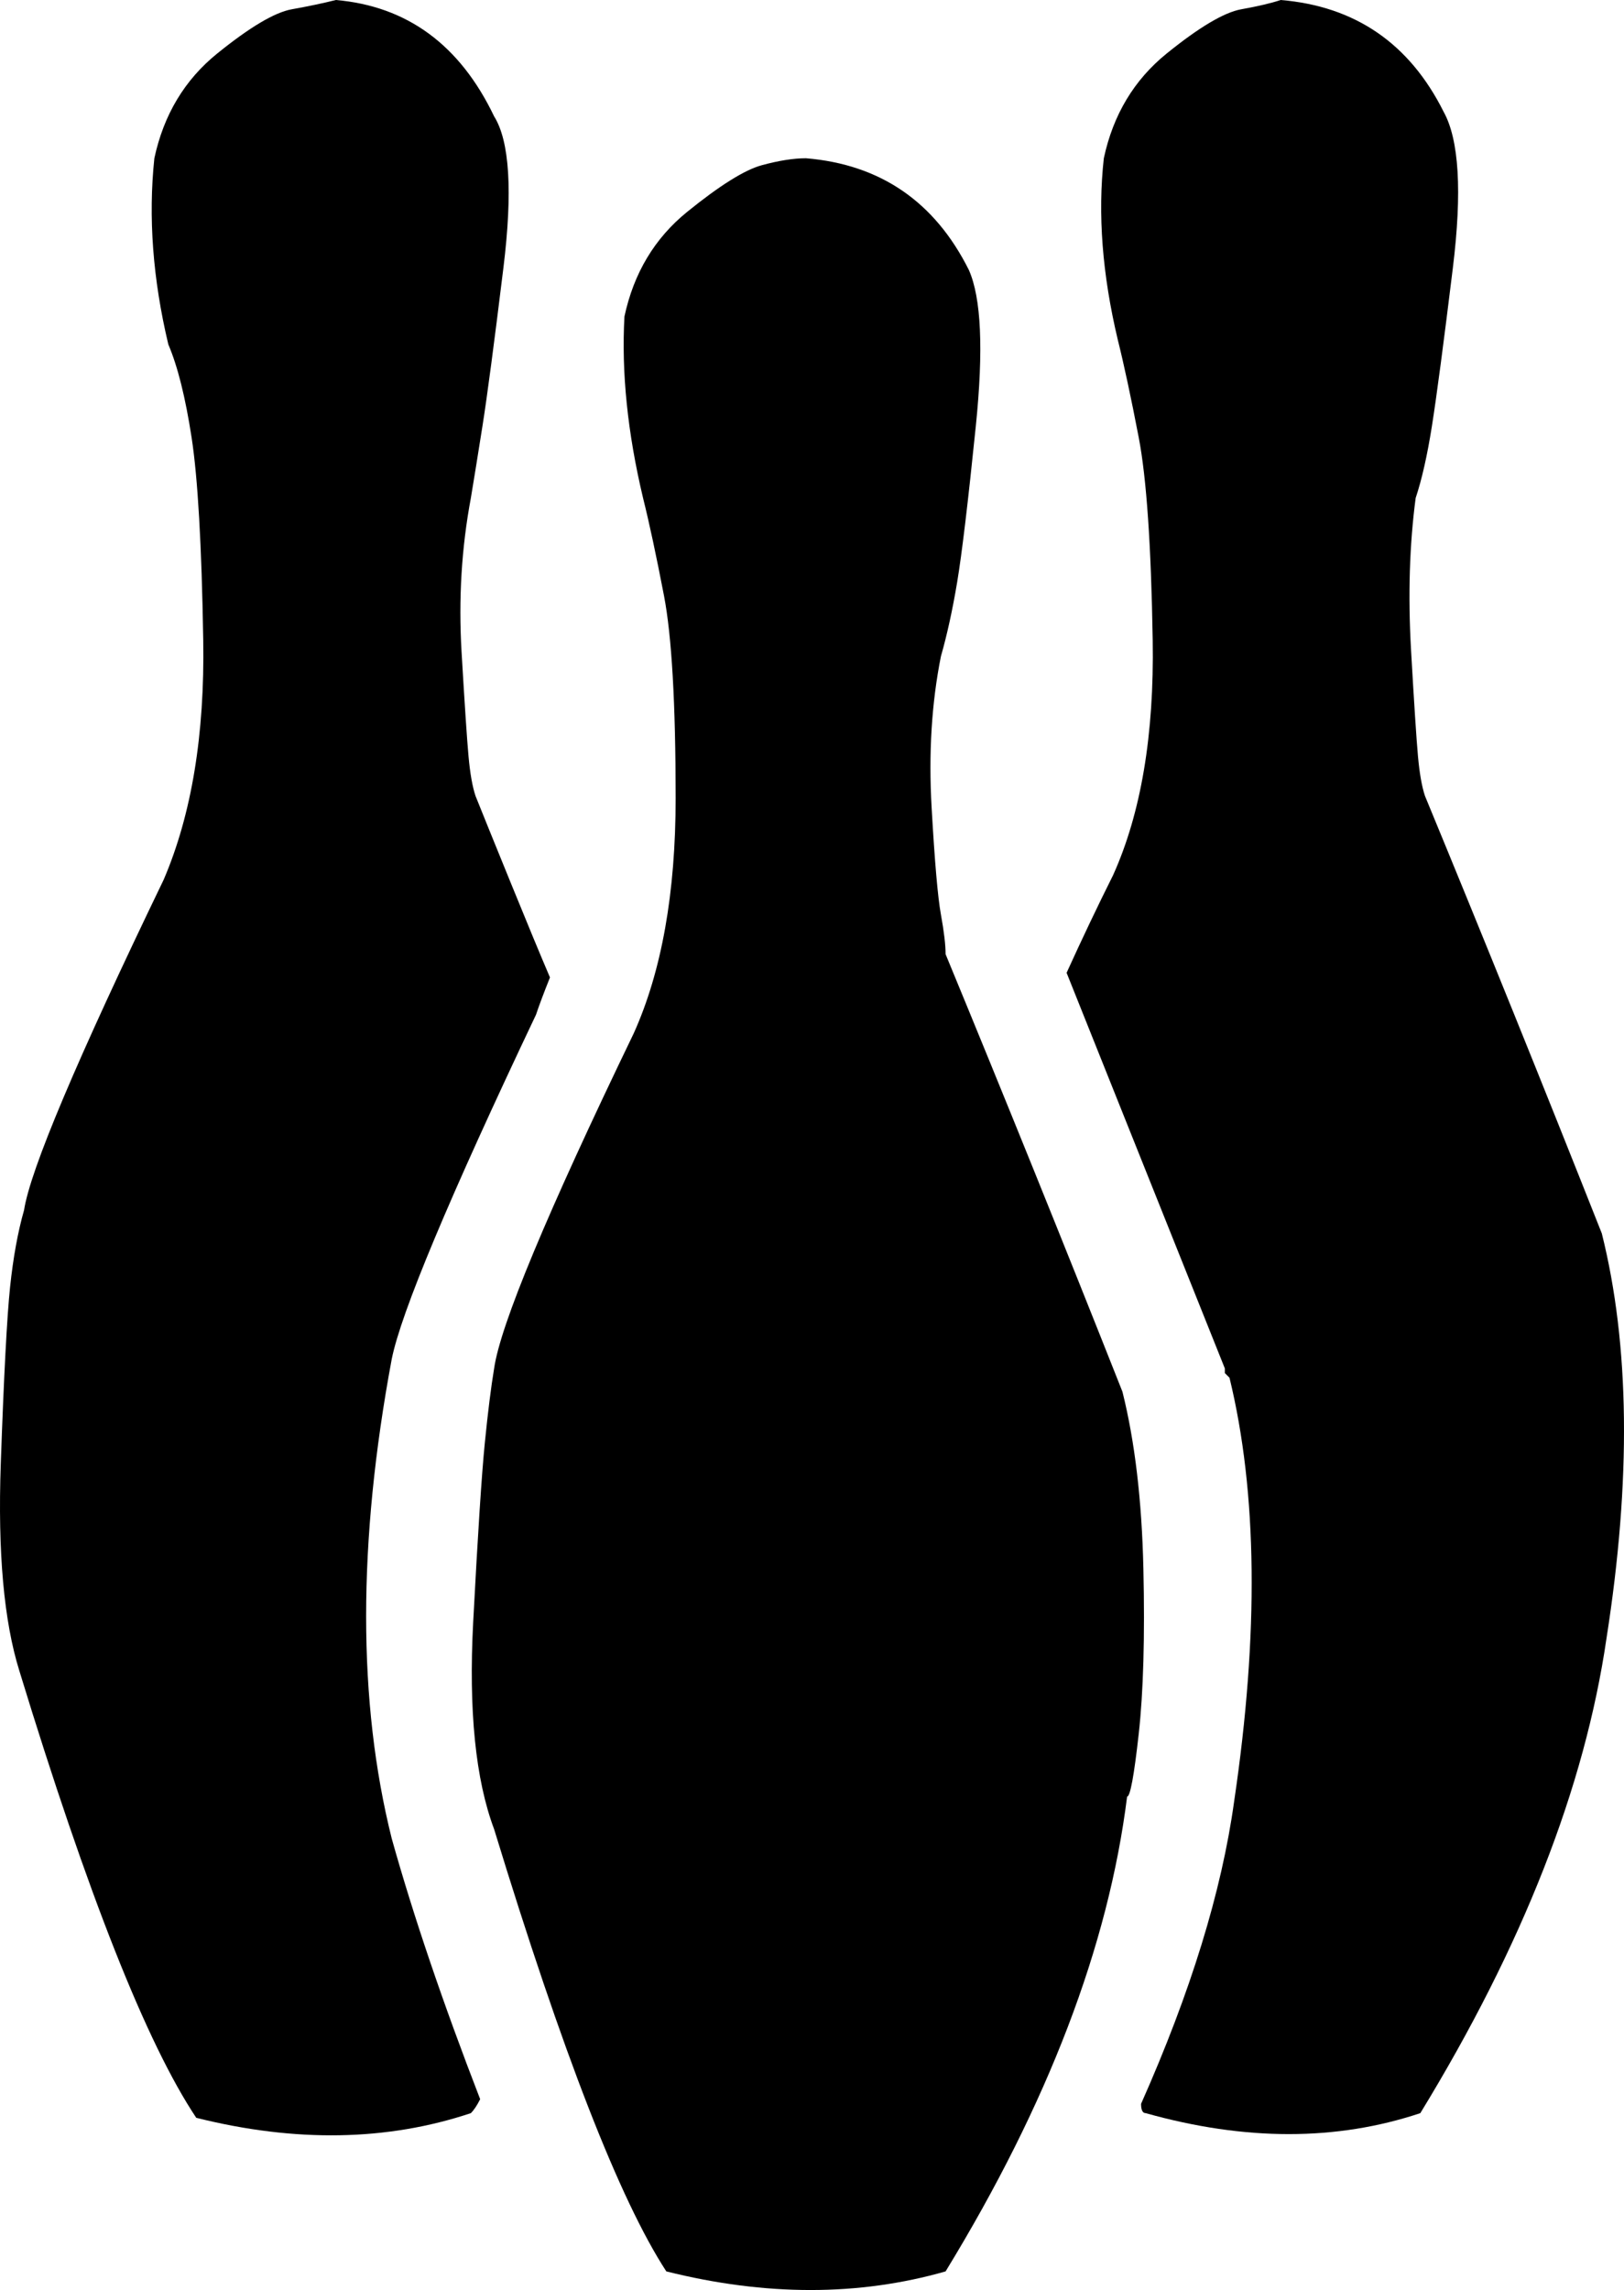 <?xml version="1.0" encoding="utf-8"?>
<!-- Generator: Adobe Illustrator 16.0.4, SVG Export Plug-In . SVG Version: 6.00 Build 0)  -->
<!DOCTYPE svg PUBLIC "-//W3C//DTD SVG 1.1//EN" "http://www.w3.org/Graphics/SVG/1.1/DTD/svg11.dtd">
<svg version="1.1" id="Capa_1" xmlns="http://www.w3.org/2000/svg" xmlns:xlink="http://www.w3.org/1999/xlink" x="0px" y="0px"
	 width="348.932px" height="492px" viewBox="0 0 348.932 492" enable-background="new 0 0 348.932 492" xml:space="preserve">
<path d="M241.167,299c-12.667-32-25.334-63.333-38-94c0-2-0.333-4.833-1-8.5c-0.671-3.667-1.338-11.333-2-23
	c-0.667-11.667,0-22.5,2-32.5c1.333-4.667,2.5-10,3.5-16s2.333-17.167,4-33.5s1.167-27.5-1.5-33.5c-7.333-14.667-19-22.667-35-24
	c-2.667,0-5.833,0.5-9.5,1.5s-9,4.333-16,10s-11.5,13.167-13.5,22.5c-0.667,12,0.667,25,4,39c1.333,5.333,2.833,12.333,4.5,21
	s2.5,23.167,2.5,43.5s-3,37.167-9,50.5c-18.667,38.667-28.667,62.667-30,72c-0.667,4-1.333,9.333-2,16s-1.5,19.5-2.5,38.5
	s0.5,33.833,4.5,44.5c14.667,48,27,79.667,37,95c21.333,5.333,41.333,5.333,60,0c22-36,35-70,39-102c0.667,0,1.5-4.5,2.5-13.5
	s1.333-20.833,1-35.5S243.834,309.667,241.167,299z"/>
<path d="M344.167,265c-12.667-32-25.334-63.333-38-94c-0.667-2-1.167-4.833-1.5-8.5s-0.833-11.333-1.5-23
	c-0.655-11.667-0.321-22.5,1-32.5c1.333-4,2.5-9.167,3.5-15.5c1-6.334,2.5-17.667,4.5-34s1.333-27.5-2-33.5
	c-7.333-14.667-19-22.667-35-24c-2,0.674-4.833,1.34-8.5,2c-3.667,0.67-9,3.837-16,9.5c-7,5.667-11.5,13.167-13.5,22.5
	c-1.333,12-0.333,25,3,39c1.333,5.333,2.833,12.333,4.5,21s2.667,23.167,3,43.5s-2.5,37.167-8.5,50.5
	c-3.333,6.667-6.667,13.667-10,21l34,85v1l1,1c6,24.667,6.333,55,1,91c-2.668,19.333-9.335,41-20,65c0,1.333,0.333,2,1,2
	c21.333,6,41,6,59,0c22-36,35.333-70,40-102C350.5,318,350.167,289,344.167,265z"/>
<path d="M115.167,218c0.667-2.002,1.667-4.669,3-8c-2-4.667-4.833-11.5-8.5-20.5s-6.167-15.167-7.5-18.5
	c-0.667-2-1.167-4.833-1.5-8.5s-0.834-11.167-1.5-22.5s0-22.333,2-33c0.667-4,1.5-9.167,2.5-15.5c1-6.334,2.5-17.667,4.5-34
	c2-16.335,1.333-27.168-2-32.5C98.834,9.665,87.5,1.332,72.167,0c-2.667,0.674-5.833,1.34-9.5,2c-3.667,0.67-9,3.837-16,9.5
	c-7,5.667-11.5,13.167-13.5,22.5c-1.333,12.667-0.333,26,3,40c2,4.668,3.667,11.335,5,20c1.335,8.667,2.169,23.167,2.5,43.5
	c0.333,20.333-2.5,37.5-8.5,51.5c-18.667,38.667-28.667,62.333-30,71c-1.333,4.667-2.333,10.167-3,16.5s-1.333,19-2,38
	s0.667,33.833,4,44.5c14.667,48,27.333,80,38,96c21.333,5.333,41,5,59-1c0.667-0.667,1.334-1.667,2-3c-8-20.667-14.333-39.333-19-56
	c-7.333-29.333-7.333-63.667,0-103C86.167,282,96.5,257.333,115.167,218z"/>
</svg>
